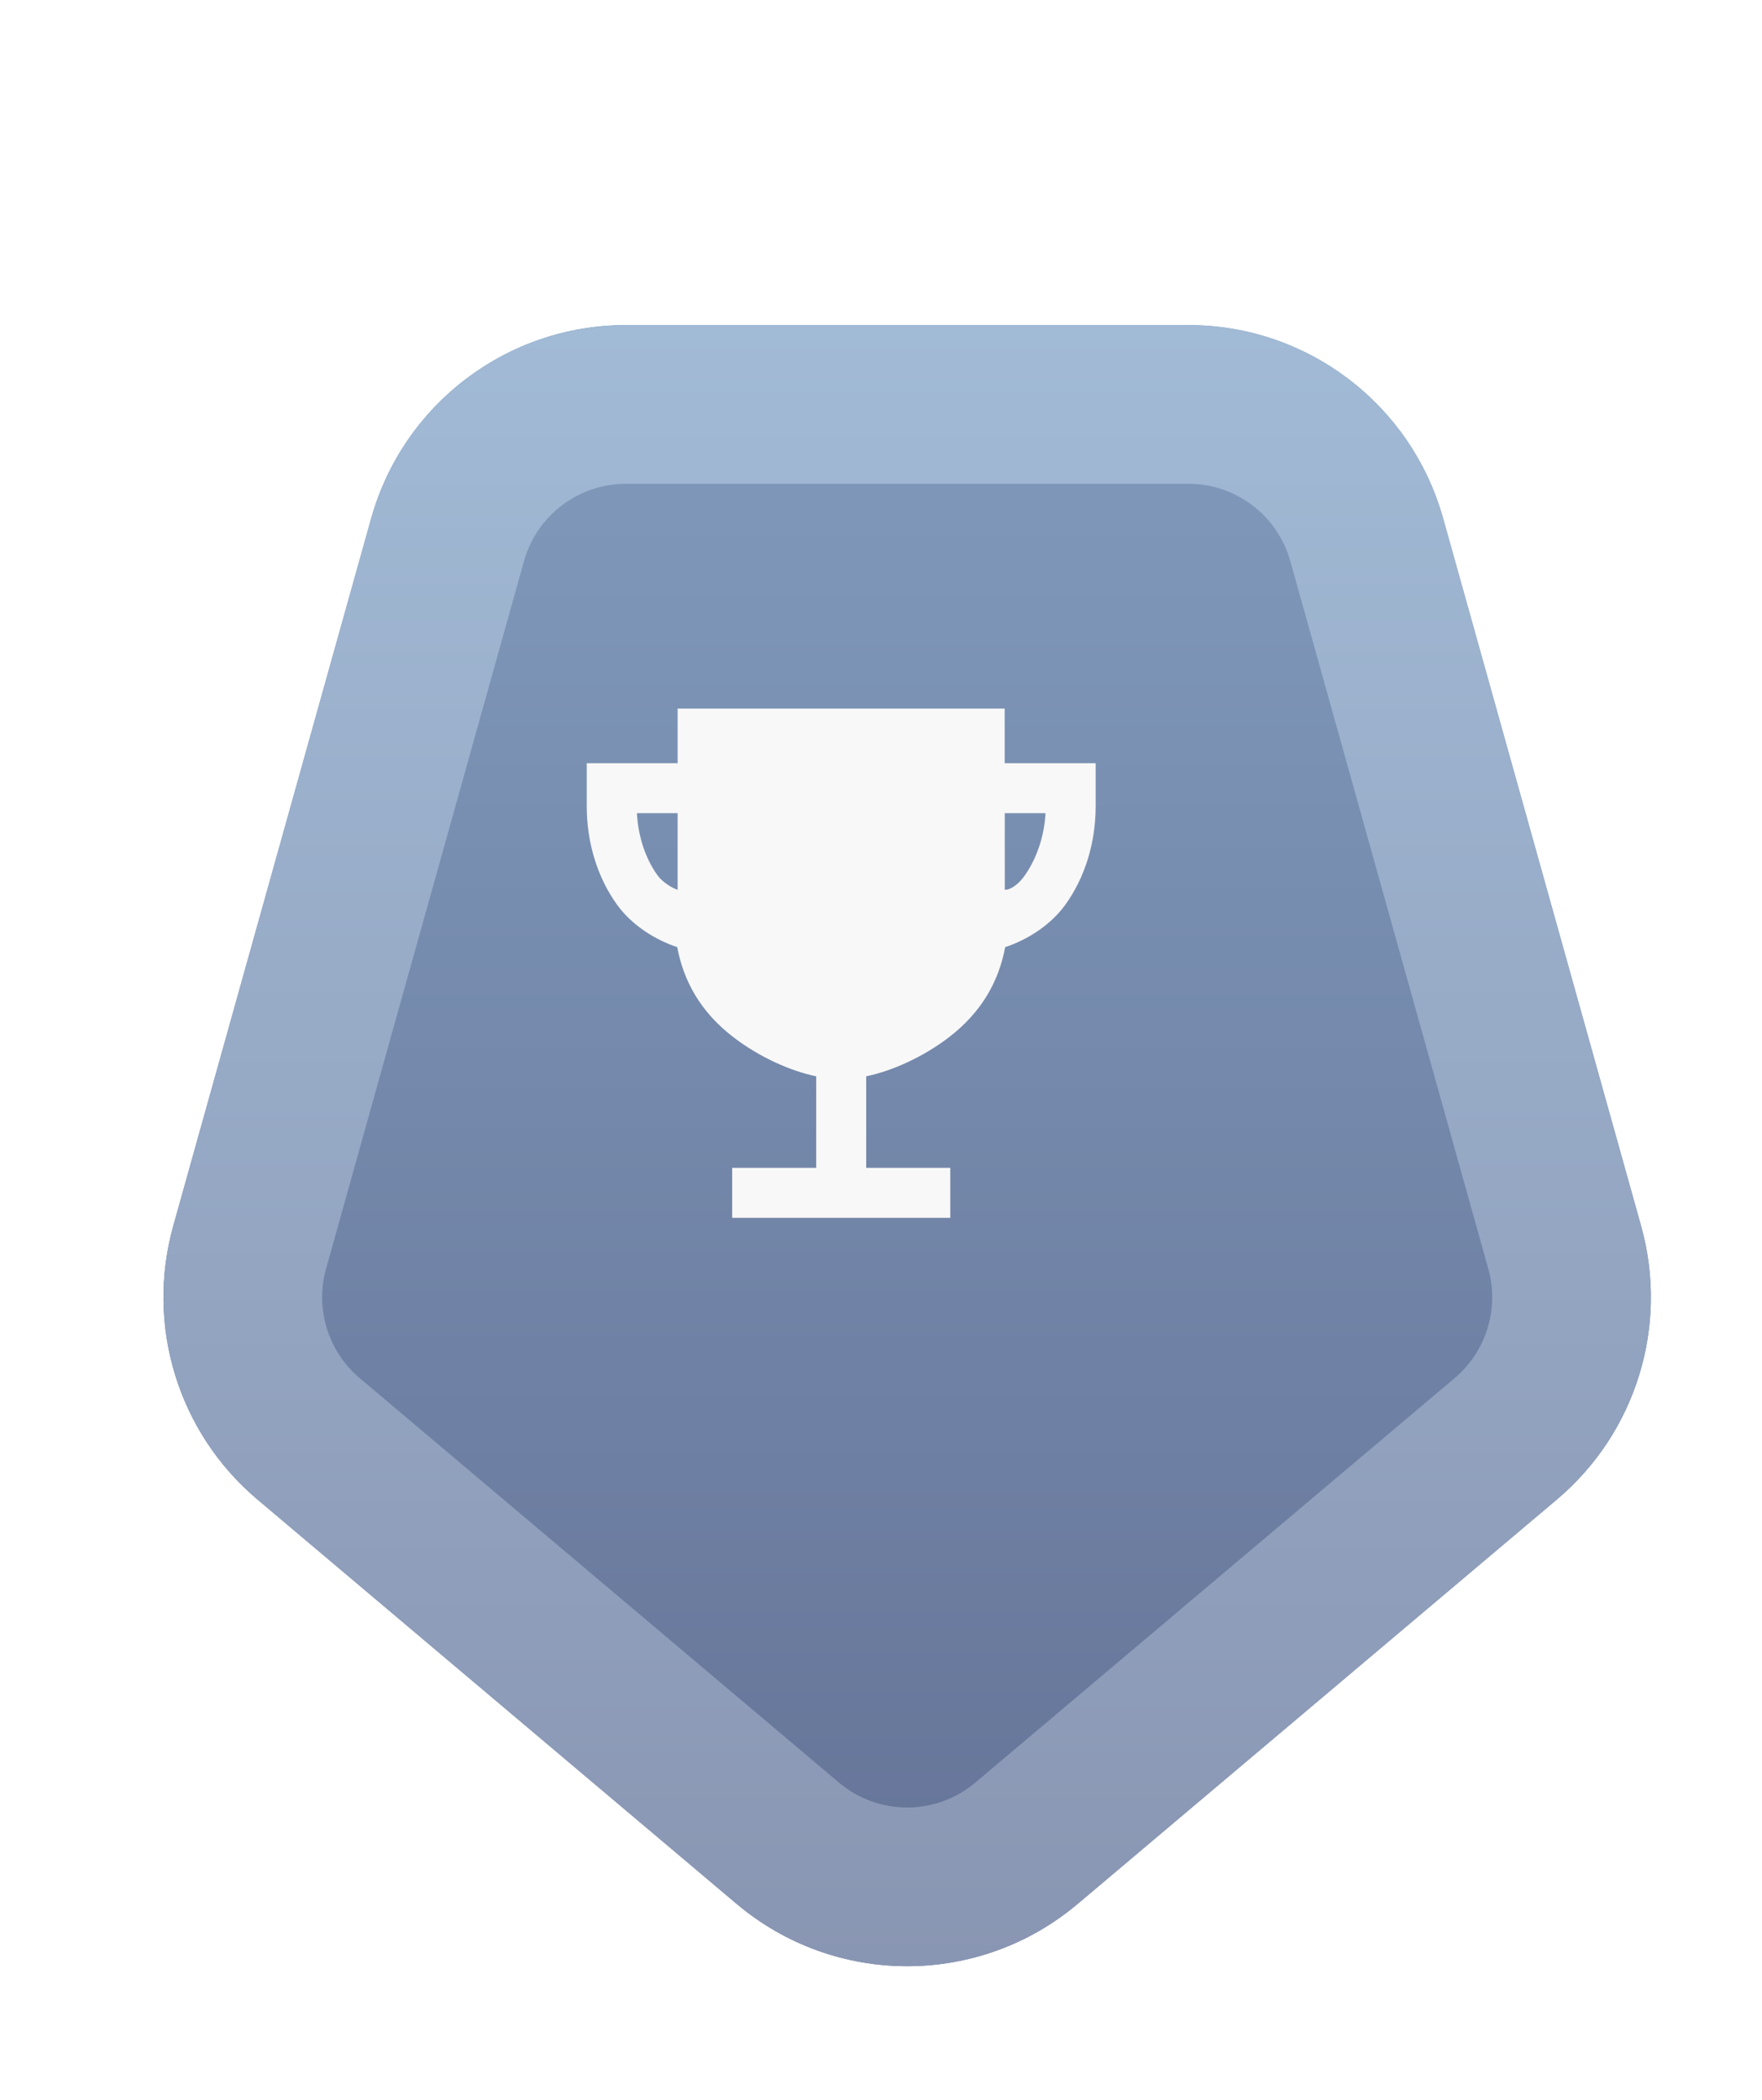 <svg width="47" height="56" viewBox="0 0 47 56" fill="none" xmlns="http://www.w3.org/2000/svg">
<g filter="url(#filter0_d_376_697)">
<path d="M27.336 47.952C24.709 50.169 20.865 50.169 18.238 47.952L5.454 37.167C3.343 35.385 2.466 32.535 3.21 29.874L8.49 11.001C9.343 7.954 12.12 5.847 15.284 5.847L30.29 5.847C33.454 5.847 36.231 7.954 37.083 11.001L42.364 29.874C43.108 32.535 42.231 35.385 40.119 37.167L27.336 47.952Z" fill="url(#paint0_linear_376_697)"/>
<path d="M25.971 46.335C24.132 47.887 21.442 47.887 19.602 46.335L6.819 35.549C5.341 34.302 4.727 32.307 5.248 30.444L10.528 11.572C11.125 9.439 13.069 7.964 15.284 7.964L30.29 7.964C32.505 7.964 34.449 9.439 35.045 11.572L40.326 30.444C40.847 32.307 40.233 34.302 38.755 35.549L25.971 46.335Z" stroke="url(#paint1_linear_376_697)" stroke-width="4.233"/>
</g>
<path d="M26.799 20.354V18.898H18.075V20.354H15.651V21.505C15.651 22.475 15.939 23.409 16.462 24.131C16.866 24.689 17.498 25.073 18.065 25.259C18.23 26.147 18.677 26.991 19.586 27.679C20.253 28.184 21.054 28.554 21.772 28.705V31.145H19.53V32.479H25.348V31.145H23.105V28.705C23.823 28.553 24.624 28.184 25.291 27.679C26.2 26.991 26.647 26.147 26.812 25.259C27.38 25.073 28.011 24.689 28.415 24.131C28.938 23.409 29.226 22.475 29.226 21.505V20.354H26.799ZM17.542 23.348C17.218 22.903 17.022 22.306 16.989 21.687H18.075V23.729C17.956 23.695 17.684 23.544 17.542 23.348ZM27.335 23.348C27.196 23.549 26.984 23.73 26.802 23.73C26.802 23.051 26.802 22.326 26.801 21.687H27.888C27.856 22.306 27.651 22.897 27.335 23.348Z" fill="#F8F8F8"/>
<defs>
<filter id="filter0_d_376_697" x="1.538" y="5.848" width="45.32" height="49.411" filterUnits="userSpaceOnUse" color-interpolation-filters="sRGB">
<feFlood flood-opacity="0" result="BackgroundImageFix"/>
<feColorMatrix in="SourceAlpha" type="matrix" values="0 0 0 0 0 0 0 0 0 0 0 0 0 0 0 0 0 0 127 0" result="hardAlpha"/>
<feOffset dx="1.411" dy="2.822"/>
<feGaussianBlur stdDeviation="1.411"/>
<feComposite in2="hardAlpha" operator="out"/>
<feColorMatrix type="matrix" values="0 0 0 0 0 0 0 0 0 0 0 0 0 0 0 0 0 0 0.25 0"/>
<feBlend mode="normal" in2="BackgroundImageFix" result="effect1_dropShadow_376_697"/>
<feBlend mode="normal" in="SourceGraphic" in2="effect1_dropShadow_376_697" result="shape"/>
</filter>
<linearGradient id="paint0_linear_376_697" x1="22.787" y1="50.38" x2="22.787" y2="3.114" gradientUnits="userSpaceOnUse">
<stop stop-color="#647296"/>
<stop offset="1" stop-color="#839EBF"/>
</linearGradient>
<linearGradient id="paint1_linear_376_697" x1="22.787" y1="51.791" x2="22.787" y2="0.997" gradientUnits="userSpaceOnUse">
<stop stop-color="#8894B1"/>
<stop offset="1" stop-color="#A4BED9"/>
</linearGradient>
</defs>
</svg>

